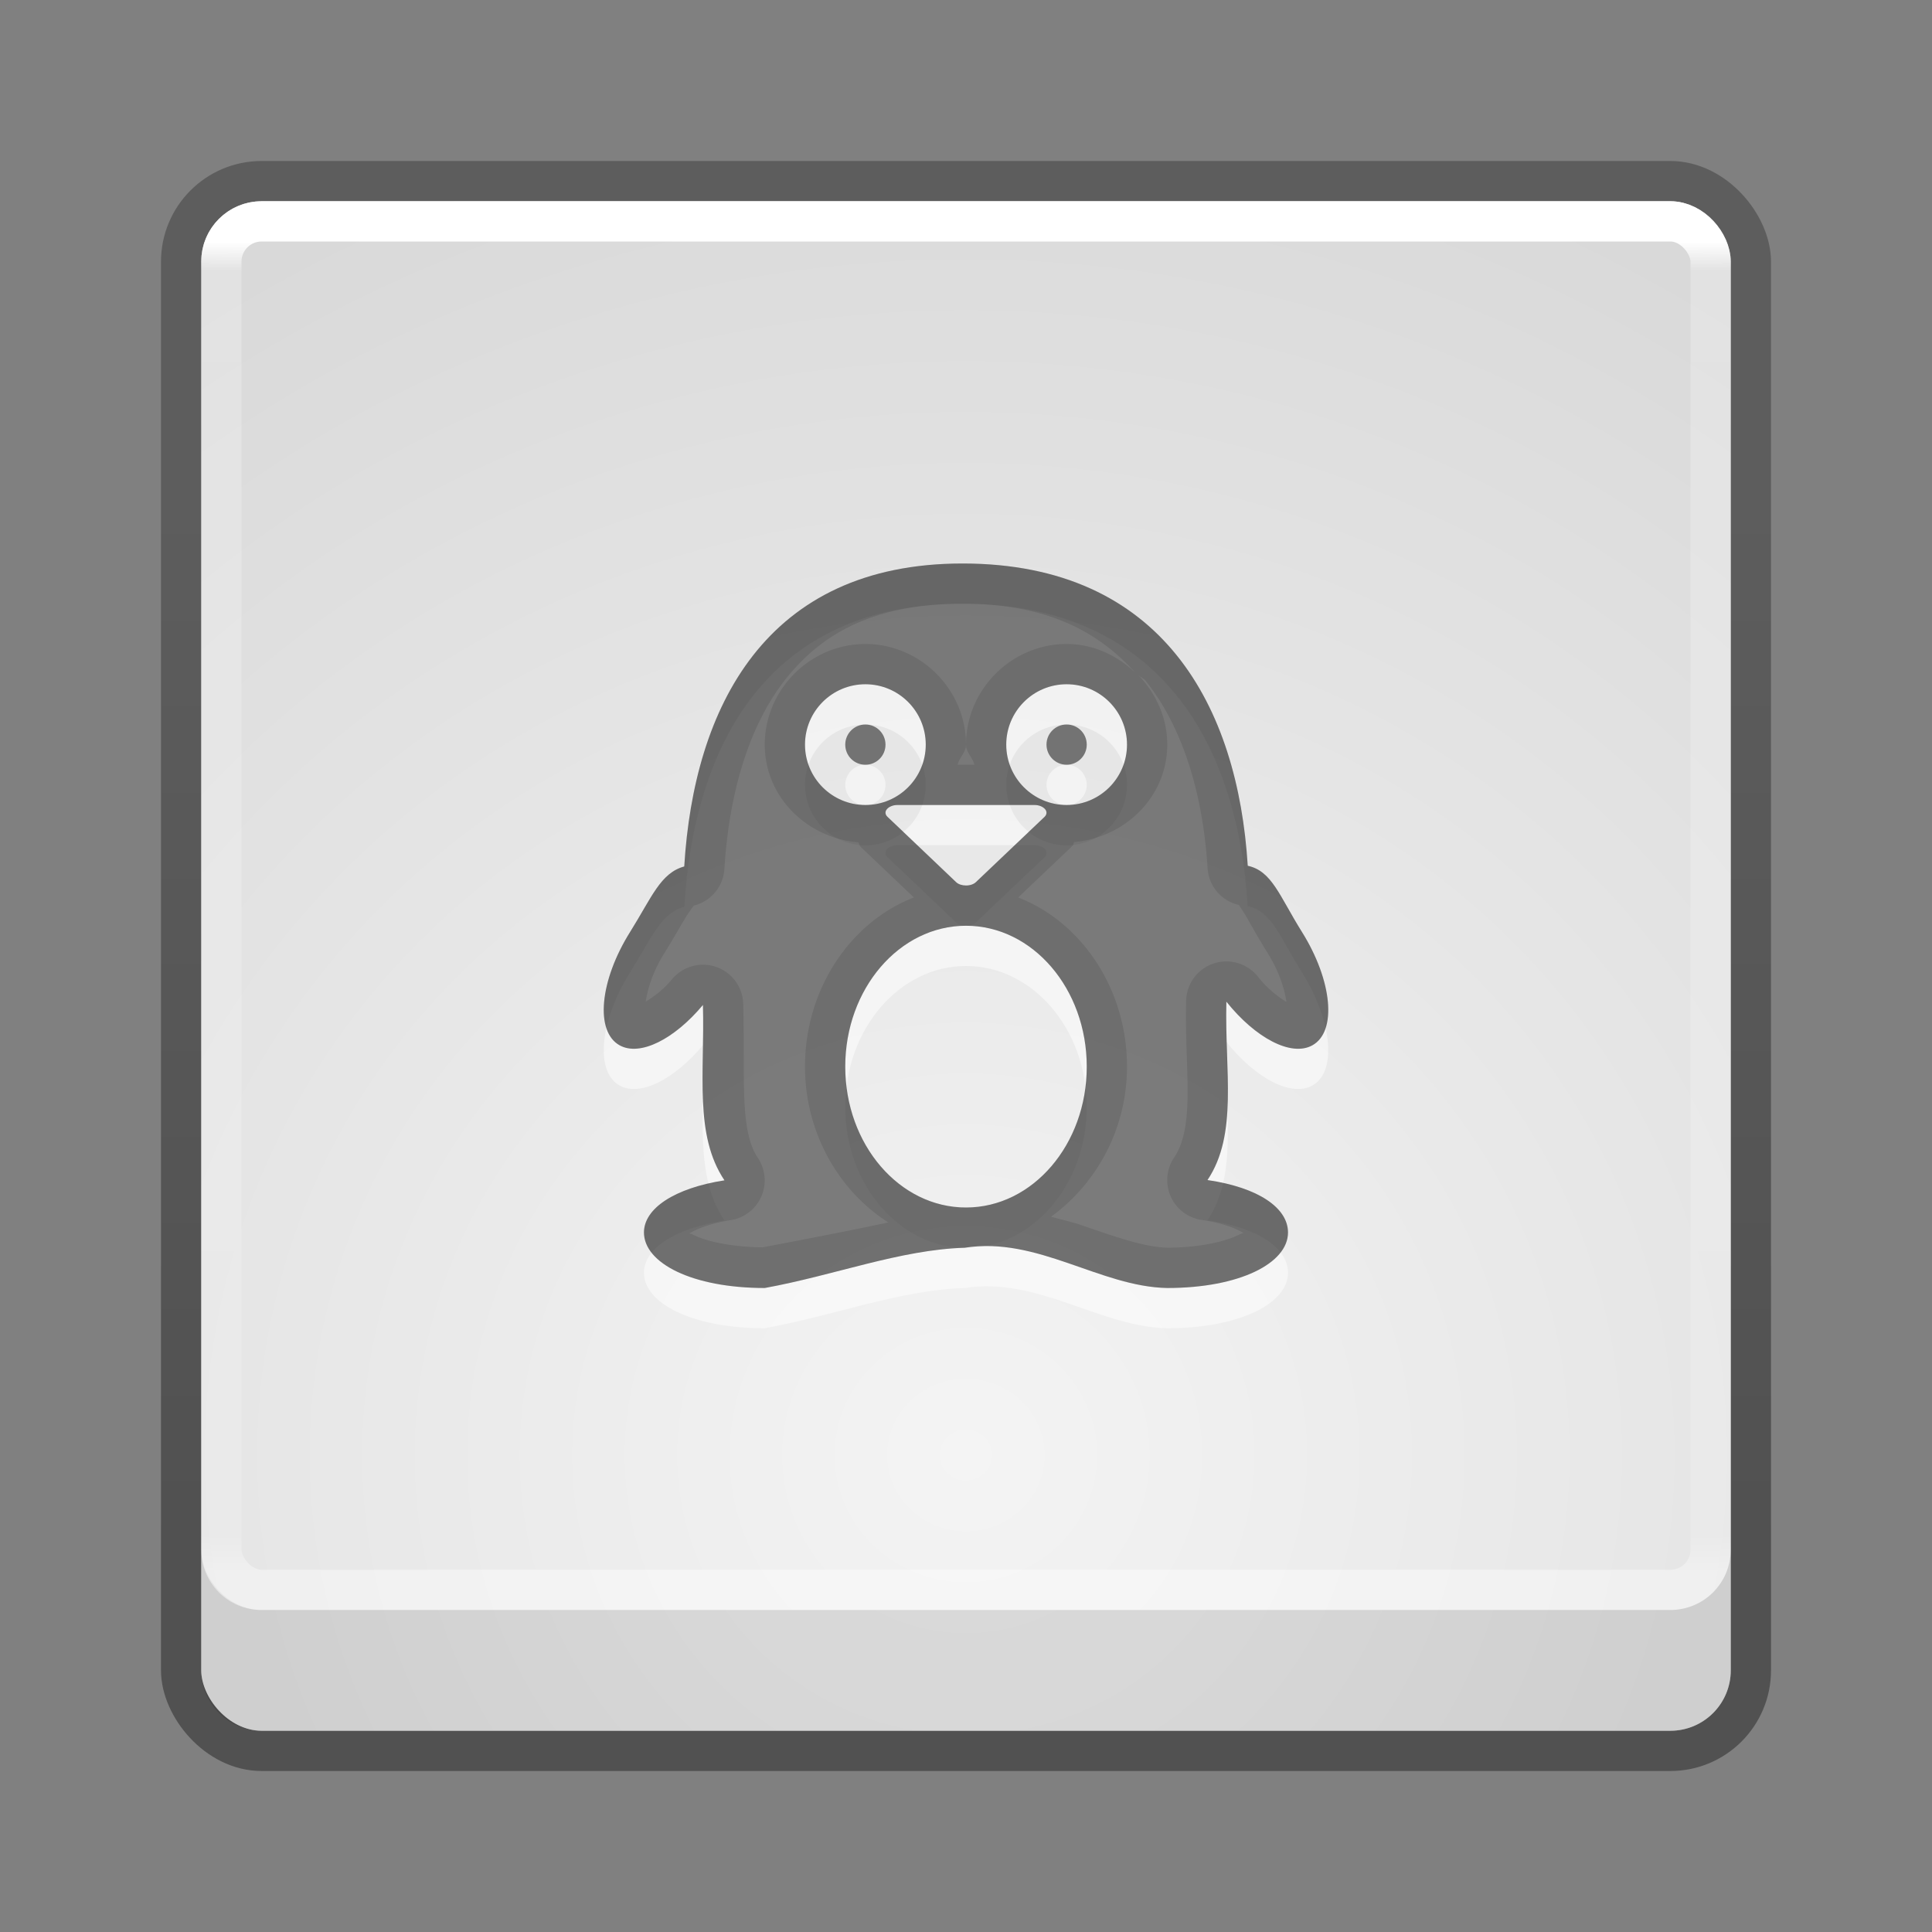 <?xml version="1.0" encoding="UTF-8" standalone="no"?>
<svg
   xmlns:dc="http://purl.org/dc/elements/1.1/"
   xmlns:cc="http://creativecommons.org/ns#"
   xmlns:rdf="http://www.w3.org/1999/02/22-rdf-syntax-ns#"
   xmlns:svg="http://www.w3.org/2000/svg"
   xmlns="http://www.w3.org/2000/svg"
   xmlns:xlink="http://www.w3.org/1999/xlink"
   xmlns:sodipodi="http://sodipodi.sourceforge.net/DTD/sodipodi-0.dtd"
   xmlns:inkscape="http://www.inkscape.org/namespaces/inkscape"
   version="1.1"
   width="48"
   height="48"
   id="svg4405"
   inkscape:version="0.91 r13725"
   sodipodi:docname="fcitx.svg">
  <rect width="100%" height="100%" fill="#808080" stroke="none"/>
  <sodipodi:namedview
     pagecolor="#ffffff"
     bordercolor="#666666"
     borderopacity="1"
     objecttolerance="10"
     gridtolerance="10"
     guidetolerance="10"
     inkscape:pageopacity="0"
     inkscape:pageshadow="2"
     inkscape:window-width="1535"
     inkscape:window-height="876"
     id="namedview44"
     showgrid="false"
     inkscape:zoom="1"
     inkscape:cx="14.330435"
     inkscape:cy="17.900115"
     inkscape:window-x="65"
     inkscape:window-y="24"
     inkscape:window-maximized="1"
     inkscape:current-layer="svg4405" />
  <defs
     id="defs4407">
    <linearGradient
       id="linearGradient3194">
      <stop
         id="stop3196"
         style="stop-color:#ffffff;stop-opacity:1"
         offset="0" />
      <stop
         id="stop3198"
         style="stop-color:#ffffff;stop-opacity:0.235"
         offset="0.022" />
      <stop
         id="stop3200"
         style="stop-color:#ffffff;stop-opacity:0.157"
         offset="0.972" />
      <stop
         id="stop3202"
         style="stop-color:#ffffff;stop-opacity:0.392"
         offset="1" />
    </linearGradient>
    <linearGradient
       id="linearGradient2867-449-88-871-390-598-476-591-434-148-57-177-641-289-620-227-114-444-680-744-4-8-69-5-4-8-426-2-9-1-4-965">
      <stop
         offset="0"
         style="stop-color:#f4f4f4;stop-opacity:1"
         id="stop4036" />
      <stop
         offset="1"
         style="stop-color:#d0d0d0;stop-opacity:1"
         id="stop4040" />
    </linearGradient>
    <linearGradient
       xlink:href="#linearGradient3194"
       id="linearGradient3120"
       gradientUnits="userSpaceOnUse"
       gradientTransform="matrix(1,0,0,0.919,1.060833e-6,0.446)"
       x1="24"
       y1="6.053"
       x2="24"
       y2="42.006" />
    <radialGradient
       xlink:href="#linearGradient2867-449-88-871-390-598-476-591-434-148-57-177-641-289-620-227-114-444-680-744-4-8-69-5-4-8-426-2-9-1-4-965"
       id="radialGradient3131"
       gradientUnits="userSpaceOnUse"
       gradientTransform="matrix(1.8457014e-8,2.277,-2.349,-4.1952199e-8,43.846,-11.501)"
       cx="20.931"
       cy="8.45"
       fx="20.931"
       fy="8.45"
       r="20" />
    <linearGradient
       xlink:href="#linearGradient4549-0"
       id="linearGradient3127-9"
       gradientUnits="userSpaceOnUse"
       gradientTransform="translate(-59.384,8.144)"
       x1="30.643"
       y1="3.916"
       x2="30.643"
       y2="30.093" />
    <linearGradient
       id="linearGradient4549-0">
      <stop
         offset="0"
         style="stop-color:#000000;stop-opacity:0.272"
         id="stop4551-4" />
      <stop
         offset="1"
         style="stop-color:#000000;stop-opacity:0.368"
         id="stop4553-4" />
    </linearGradient>
  </defs>
  <rect
     style="color:#000000;display:inline;overflow:visible;visibility:visible;fill:none;stroke:url(#linearGradient3127-9);stroke-width:1;stroke-linecap:round;stroke-linejoin:round;stroke-miterlimit:4;stroke-dasharray:none;stroke-dashoffset:0;stroke-opacity:1;marker:none;enable-background:accumulate"
     id="rect5505-21-6"
     y="4.5"
     x="4.5"
     ry="2"
     rx="2"
     height="39"
     width="39" />
  <rect
     width="38"
     height="38"
     rx="1.5"
     ry="1.5"
     x="5"
     y="5"
     id="rect5505"
     style="color:#000000;display:inline;overflow:visible;visibility:visible;fill:url(#radialGradient3131);fill-opacity:1;fill-rule:nonzero;stroke:none;stroke-width:1;marker:none;enable-background:accumulate" />
  <rect
     width="37"
     height="34"
     rx="1"
     ry="1"
     x="5.5"
     y="5.5"
     id="rect6741-7"
     style="fill:none;stroke:url(#linearGradient3120);stroke-width:1;stroke-linecap:round;stroke-linejoin:round;stroke-miterlimit:4;stroke-dasharray:none;stroke-dashoffset:0;stroke-opacity:1" />
  <path
     inkscape:connector-curvature="0"
     style="color:#000000;display:inline;overflow:visible;visibility:visible;opacity:0.1;fill:#000000;fill-opacity:1;fill-rule:nonzero;stroke:none;stroke-width:1;marker:none;enable-background:accumulate"
     d="m 5,38.5 0,3 C 5,42.331 5.669,43 6.5,43 l 35,0 c 0.831,0 1.5,-0.669 1.5,-1.5 l 0,-3 c 0,0.831 -0.669,1.5 -1.5,1.5 l -35,0 C 5.669,40 5,39.331 5,38.5 Z"
     id="rect5505-0" />
  <path
     sodipodi:nodetypes="scccccscccscccccssssssssssssssssssssssscccscccsscsss"
     inkscape:connector-curvature="0"
     id="path4249"
     d="M 23.914,15 C 19.014,15 17.24,18.583 17,22.527 c -0.59,0.161 -0.807,0.767 -1.344,1.625 -0.76,1.214 -0.877,2.476 -0.262,2.818 0.508,0.283 1.361,-0.153 2.07,-1.002 0.047,1.715 -0.221,3.228 0.535,4.357 -1.247,0.194 -2,0.701 -2,1.295 C 16,32.382 17.198,33 19,33 c 1.741,-0.317 3.36,-0.951 4.967,-1 1.808,-0.287 3.363,0.97 5.033,1 1.802,0 3,-0.618 3,-1.379 0,-0.604 -0.721,-1.116 -2,-1.303 0.763,-1.146 0.426,-2.688 0.469,-4.432 0.722,0.903 1.612,1.377 2.137,1.084 C 33.221,26.629 33.104,25.365 32.344,24.15 31.786,23.258 31.602,22.64 31,22.51 30.755,18.573 28.896,15 23.914,15 Z M 21.5,18 C 22.329,18 23,18.672 23,19.5 23,20.328 22.329,21 21.5,21 20.671,21 20,20.328 20,19.5 20,18.672 20.671,18 21.5,18 Z m 5,0 C 27.328,18 28,18.672 28,19.5 28,20.328 27.329,21 26.5,21 25.671,21 25,20.328 25,19.5 25,18.672 25.671,18 26.5,18 Z m -5,1 C 21.224,19 21,19.224 21,19.5 21,19.776 21.224,20 21.5,20 21.776,20 22,19.776 22,19.5 22,19.224 21.776,19 21.5,19 Z m 5,0 C 26.224,19 26,19.224 26,19.5 26,19.776 26.224,20 26.5,20 26.776,20 27,19.776 27,19.5 27,19.224 26.776,19 26.5,19 Z m -4.205,2 3.41,0 c 0.109,0 0.206,0.042 0.26,0.104 0.051,0.061 0.045,0.134 -0.014,0.191 l -1.705,1.621 C 24.192,22.968 24.1,23 24.002,23 c -0.098,0 -0.192,-0.03 -0.246,-0.082 l -1.705,-1.623 c -0.062,-0.057 -0.068,-0.131 -0.016,-0.191 C 22.086,21.042 22.187,21 22.295,21 Z M 24,24 c 1.657,0 3,1.567 3,3.5 8.34e-4,1.933 -1.343,3.5 -3,3.5 -1.657,0 -3,-1.567 -3,-3.5 0,-1.933 1.344,-3.5 3,-3.5 z"
     style="opacity:0.5;fill:#ffffff;fill-opacity:1" />
  <path
     style="opacity:0.5;fill:#000000;fill-opacity:1"
     d="M 23.914,14 C 19.014,14 17.24,17.583 17,21.527 c -0.59,0.161 -0.807,0.767 -1.344,1.625 -0.76,1.214 -0.877,2.476 -0.262,2.818 0.508,0.283 1.361,-0.153 2.07,-1.002 0.047,1.715 -0.221,3.228 0.535,4.357 -1.247,0.194 -2,0.701 -2,1.295 C 16,31.382 17.198,32 19,32 c 1.741,-0.317 3.36,-0.951 4.967,-1 1.808,-0.287 3.363,0.97 5.033,1 1.802,0 3,-0.618 3,-1.379 0,-0.604 -0.721,-1.116 -2,-1.303 0.763,-1.146 0.426,-2.688 0.469,-4.432 0.722,0.903 1.612,1.377 2.137,1.084 C 33.221,25.629 33.104,24.365 32.344,23.15 31.786,22.258 31.602,21.64 31,21.51 30.755,17.573 28.896,14 23.914,14 Z M 21.5,17 C 22.329,17 23,17.672 23,18.5 23,19.328 22.329,20 21.5,20 20.671,20 20,19.328 20,18.5 20,17.672 20.671,17 21.5,17 Z m 5,0 C 27.328,17 28,17.672 28,18.5 28,19.328 27.329,20 26.5,20 25.671,20 25,19.328 25,18.5 25,17.672 25.671,17 26.5,17 Z m -5,1 C 21.224,18 21,18.224 21,18.5 21,18.776 21.224,19 21.5,19 21.776,19 22,18.776 22,18.5 22,18.224 21.776,18 21.5,18 Z m 5,0 C 26.224,18 26,18.224 26,18.5 26,18.776 26.224,19 26.5,19 26.776,19 27,18.776 27,18.5 27,18.224 26.776,18 26.5,18 Z m -4.205,2 3.41,0 c 0.109,0 0.206,0.042 0.26,0.104 0.051,0.061 0.045,0.134 -0.014,0.191 l -1.705,1.621 C 24.192,21.968 24.1,22 24.002,22 c -0.098,0 -0.192,-0.03 -0.246,-0.082 l -1.705,-1.623 c -0.062,-0.057 -0.068,-0.131 -0.016,-0.191 C 22.086,20.042 22.187,20 22.295,20 Z M 24,23 c 1.657,0 3,1.567 3,3.5 8.34e-4,1.933 -1.343,3.5 -3,3.5 -1.657,0 -3,-1.567 -3,-3.5 0,-1.933 1.344,-3.5 3,-3.5 z"
     id="path4212"
     inkscape:connector-curvature="0"
     sodipodi:nodetypes="scccccscccscccccssssssssssssssssssssssscccscccsscsss" />
  <path
     style="opacity:0.1;fill:#000000;fill-opacity:1"
     d="M 23.914 14 C 19.014 14 17.24 17.583 17 21.527 C 16.41 21.688 16.193 22.294 15.656 23.152 C 14.896 24.366 14.78 25.628 15.395 25.971 C 15.903 26.254 16.755 25.818 17.465 24.969 C 17.512 26.683 17.244 28.197 18 29.326 C 16.753 29.52 16 30.027 16 30.621 C 16 31.382 17.198 32 19 32 C 20.741 31.683 22.36 31.049 23.967 31 C 25.775 30.713 27.33 31.97 29 32 C 30.802 32 32 31.382 32 30.621 C 32 30.017 31.279 29.505 30 29.318 C 30.763 28.173 30.426 26.631 30.469 24.887 C 31.191 25.789 32.081 26.263 32.605 25.971 C 33.221 25.629 33.104 24.365 32.344 23.15 C 31.786 22.258 31.602 21.64 31 21.51 C 30.755 17.573 28.896 14 23.914 14 z M 23.914 15 C 26.009 15 27.279 15.688 28.207 16.713 C 27.757 16.284 27.163 16 26.5 16 C 25.131 16 24 17.132 24 18.5 C 24 18.694 24.166 18.818 24.209 19 L 23.791 19 C 23.834 18.818 24 18.694 24 18.5 C 24 17.131 22.869 16 21.5 16 C 20.131 16 19 17.131 19 18.5 C 19 19.8 20.047 20.82 21.322 20.926 C 21.347 20.954 21.351 21.01 21.377 21.033 C 21.377 21.033 21.377 21.035 21.377 21.035 L 22.705 22.297 C 21.107 22.919 20 24.591 20 26.5 C 20 28.137 20.835 29.585 22.07 30.371 C 21.017 30.597 19.936 30.8 18.947 30.99 C 18.194 30.982 17.579 30.848 17.254 30.693 C 17.165 30.651 17.139 30.645 17.125 30.645 C 17.307 30.534 17.656 30.392 18.154 30.314 A 1 1 0 0 0 18.83 28.77 C 18.365 28.074 18.515 26.776 18.465 24.941 A 1 1 0 0 0 16.697 24.328 C 16.462 24.61 16.233 24.767 16.043 24.885 C 16.087 24.579 16.217 24.142 16.504 23.684 C 16.796 23.216 16.994 22.842 17.127 22.652 C 17.26 22.462 17.246 22.497 17.264 22.492 A 1 1 0 0 0 17.998 21.588 C 18.11 19.747 18.59 18.062 19.498 16.9 C 20.406 15.739 21.708 15 23.914 15 z M 28.275 16.766 C 28.325 16.822 28.408 16.848 28.455 16.906 C 29.392 18.067 29.888 19.742 30.002 21.572 A 1 1 0 0 0 30.789 22.486 C 30.791 22.487 30.732 22.417 30.859 22.605 C 30.987 22.794 31.188 23.188 31.496 23.68 A 1 1 0 0 0 31.496 23.682 C 31.785 24.143 31.918 24.587 31.961 24.893 C 31.756 24.766 31.501 24.576 31.25 24.262 A 1 1 0 0 0 29.469 24.863 C 29.446 25.807 29.519 26.64 29.504 27.305 C 29.489 27.97 29.397 28.42 29.168 28.764 A 1 1 0 0 0 29.855 30.309 C 30.372 30.384 30.723 30.526 30.893 30.633 C 30.871 30.638 30.843 30.647 30.746 30.693 C 30.412 30.852 29.79 30.996 29.01 30.998 C 28.421 30.986 27.711 30.727 26.859 30.436 C 26.633 30.358 26.363 30.3 26.113 30.229 C 27.239 29.413 28.001 28.05 28 26.5 C 28 24.592 26.894 22.92 25.297 22.297 L 26.641 21.02 A 1 1 0 0 0 26.646 21.014 C 26.668 20.992 26.67 20.944 26.691 20.92 C 27.959 20.806 29 19.794 29 18.5 C 29 17.827 28.716 17.218 28.275 16.766 z M 21.5 17 C 22.329 17 23 17.672 23 18.5 C 23 19.328 22.329 20 21.5 20 C 20.671 20 20 19.328 20 18.5 C 20 17.672 20.671 17 21.5 17 z M 26.5 17 C 27.328 17 28 17.672 28 18.5 C 28 19.328 27.329 20 26.5 20 C 25.671 20 25 19.328 25 18.5 C 25 17.672 25.671 17 26.5 17 z M 26.5 18 C 26.764 18 27 18.236 27 18.5 C 27 18.224 26.776 18 26.5 18 z M 26.5 18 C 26.224 18 26 18.224 26 18.5 C 26 18.236 26.236 18 26.5 18 z M 21 18.5 C 21 18.776 21.224 19 21.5 19 C 21.236 19 21 18.764 21 18.5 z M 21.5 19 C 21.776 19 22 18.776 22 18.5 C 22 18.764 21.764 19 21.5 19 z M 22.295 20 L 25.705 20 C 25.814 20 25.911 20.042 25.965 20.104 C 26.016 20.164 26.01 20.238 25.951 20.295 L 24.246 21.916 C 24.192 21.968 24.1 22 24.002 22 C 23.903 22 23.81 21.97 23.756 21.918 L 22.051 20.295 C 21.989 20.238 21.983 20.164 22.035 20.104 C 22.086 20.042 22.187 20 22.295 20 z M 24 23 C 25.657 23 27 24.567 27 26.5 C 27.001 28.433 25.657 30 24 30 C 22.343 30 21 28.433 21 26.5 C 21 24.567 22.344 23 24 23 z M 23.936 30 C 23.912 30.001 23.894 30.013 23.871 30.014 C 23.85 30.017 23.832 30.008 23.811 30.012 L 23.936 30 z "
     id="path4152" />
</svg>
